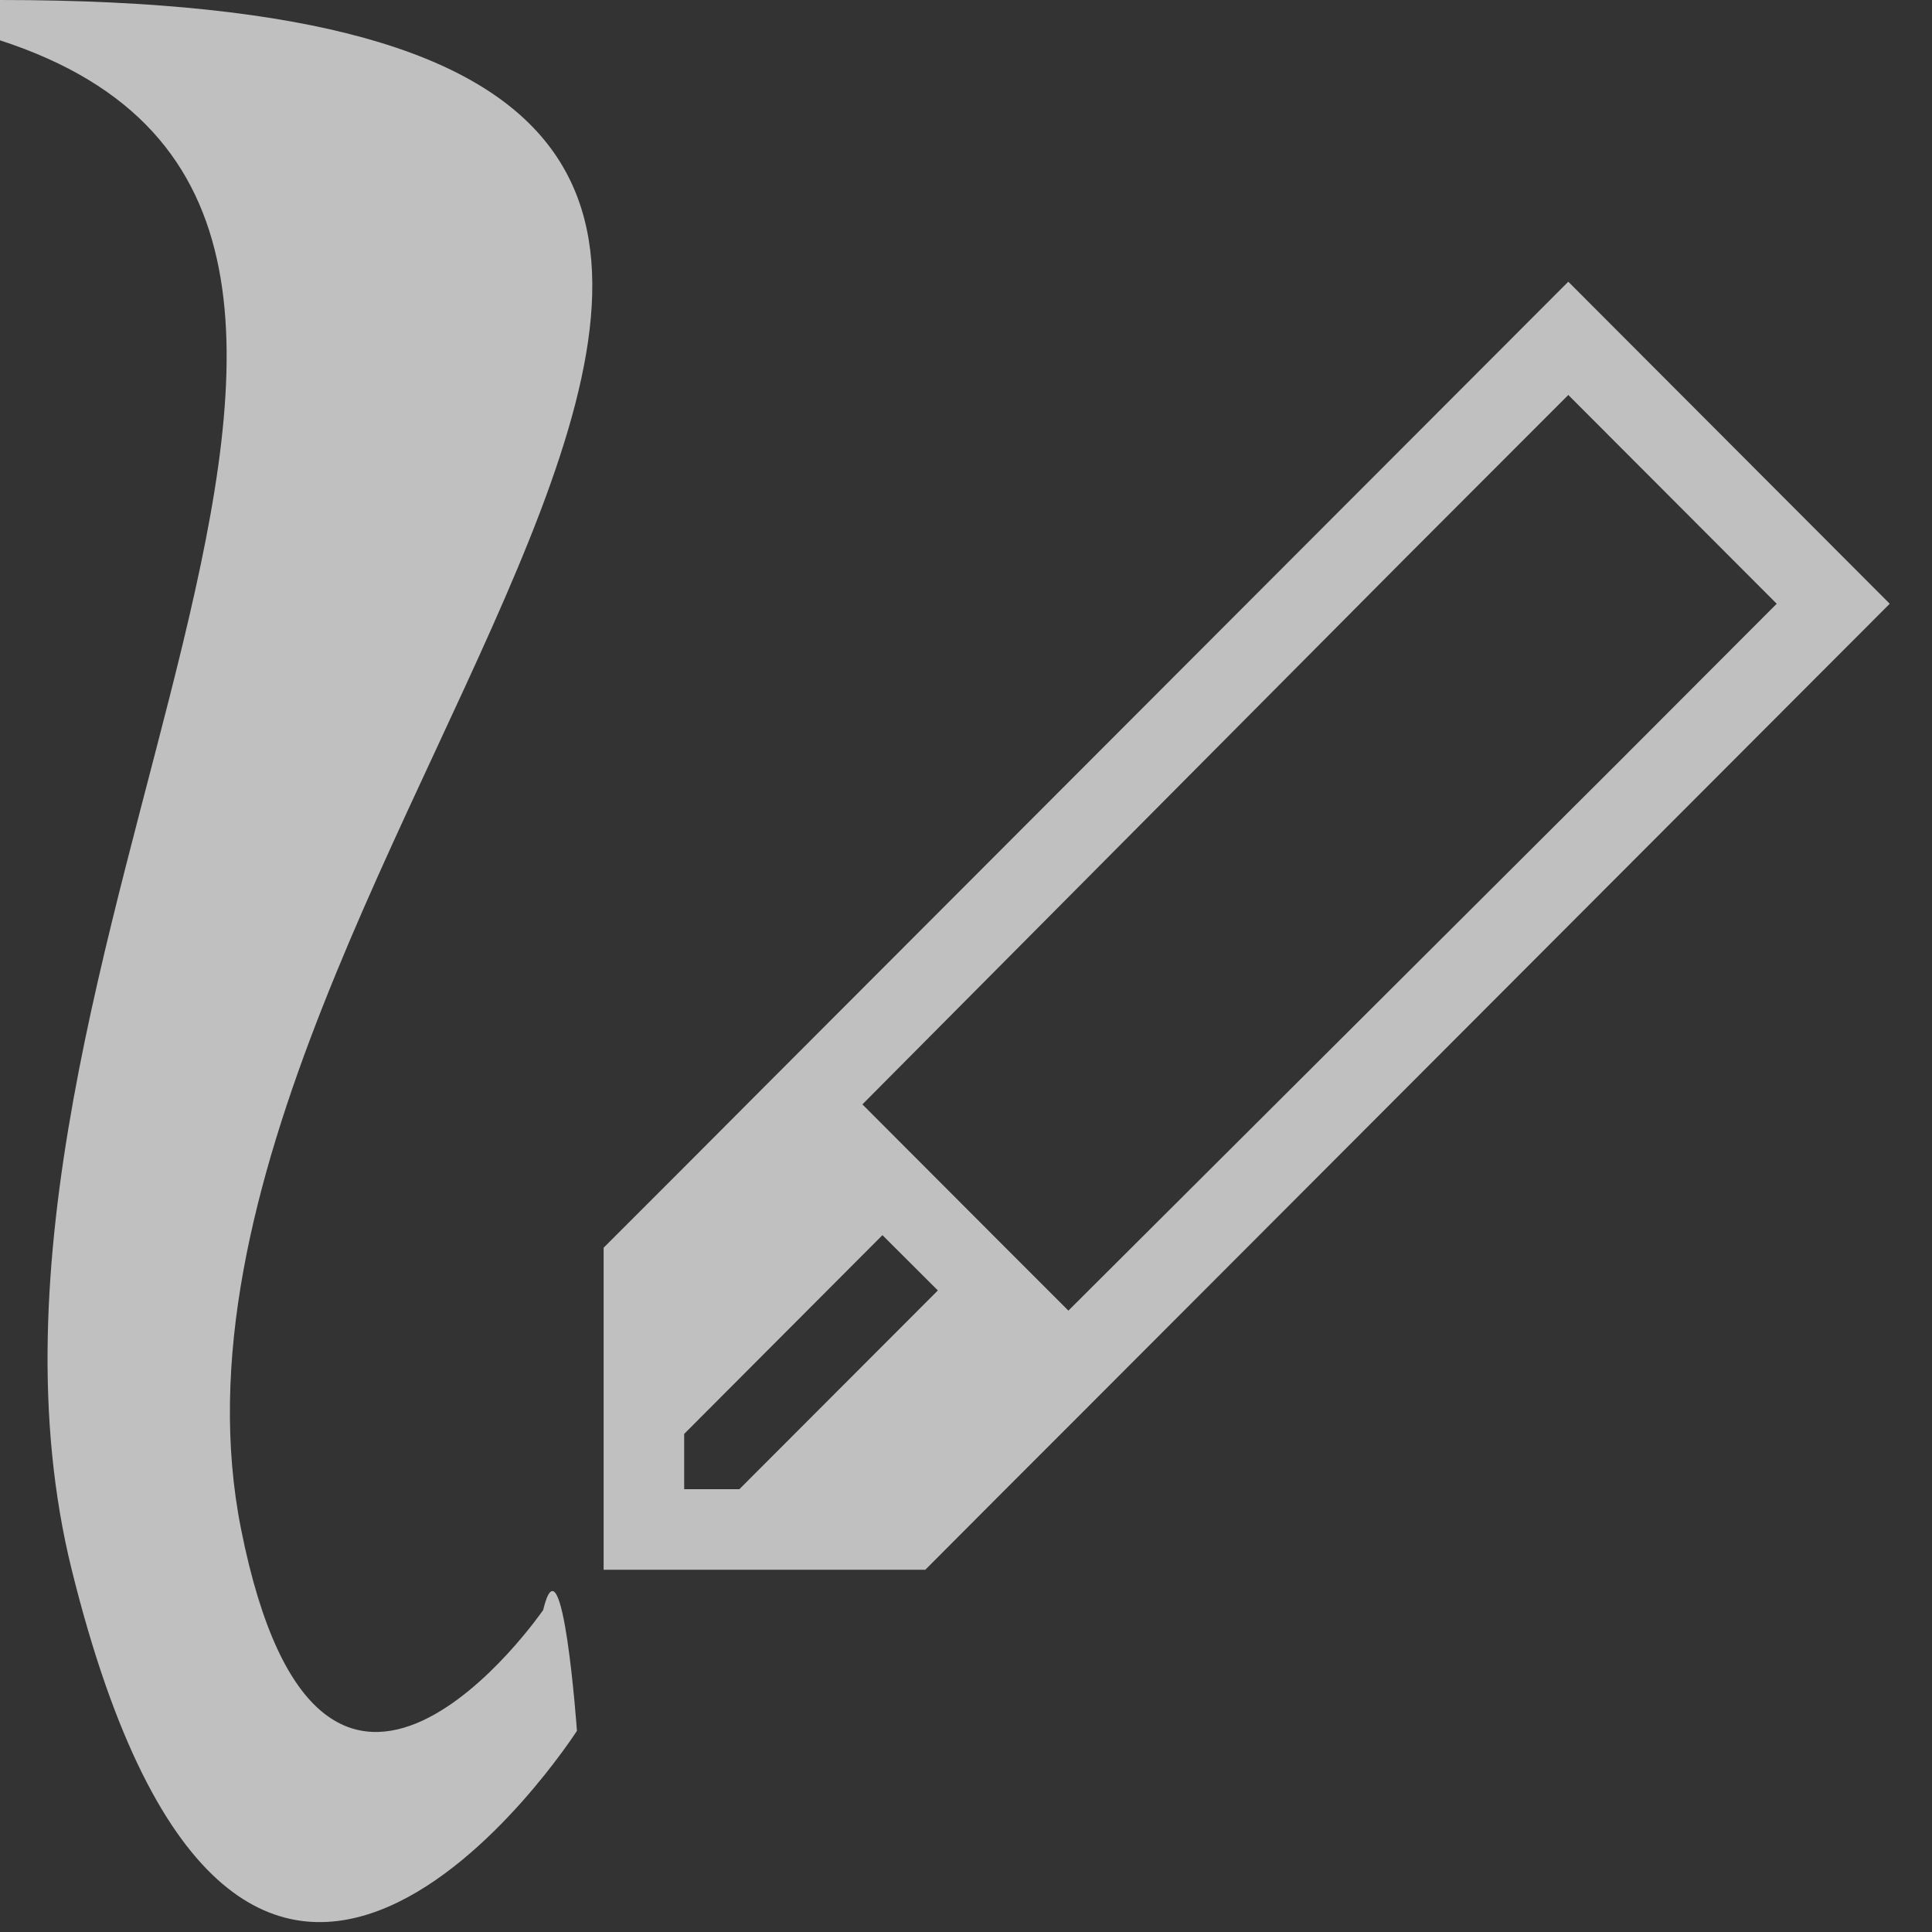 <svg xmlns="http://www.w3.org/2000/svg" width="16" height="16">
    <rect width="100%" height="100%" fill="#333333" stroke="none"/>
    <path d="M0 0v.334C4.49 1.792-.65 7.975.594 13c1.403 5.667 4.184 1.334 4.184 1.334s-.119-1.667-.28-1c0 0-1.836 2.666-2.501-.667C.88 7.082 10.383 0 0 0Z" style="stroke-width:.666;fill:#fdfdfd;fill-opacity:.7"/>
    <path d="M12.988 2.333 6.33 9l-.665.667-.666.666V13h2.664l.665-.667.666-.666 1.997-2L15.65 5zm0 .938L14.714 5l-1.331 1.333-4.535 4.521-.52-.52-1.186-1.188 4.514-4.542Zm-5.68 6.958.459.458-1.644 1.646h-.457v-.458z" class="ColorScheme-Text" style="color:#fdfdfd;fill:currentColor;fill-opacity:.7;stroke:none;stroke-width:.666"/>
</svg>
